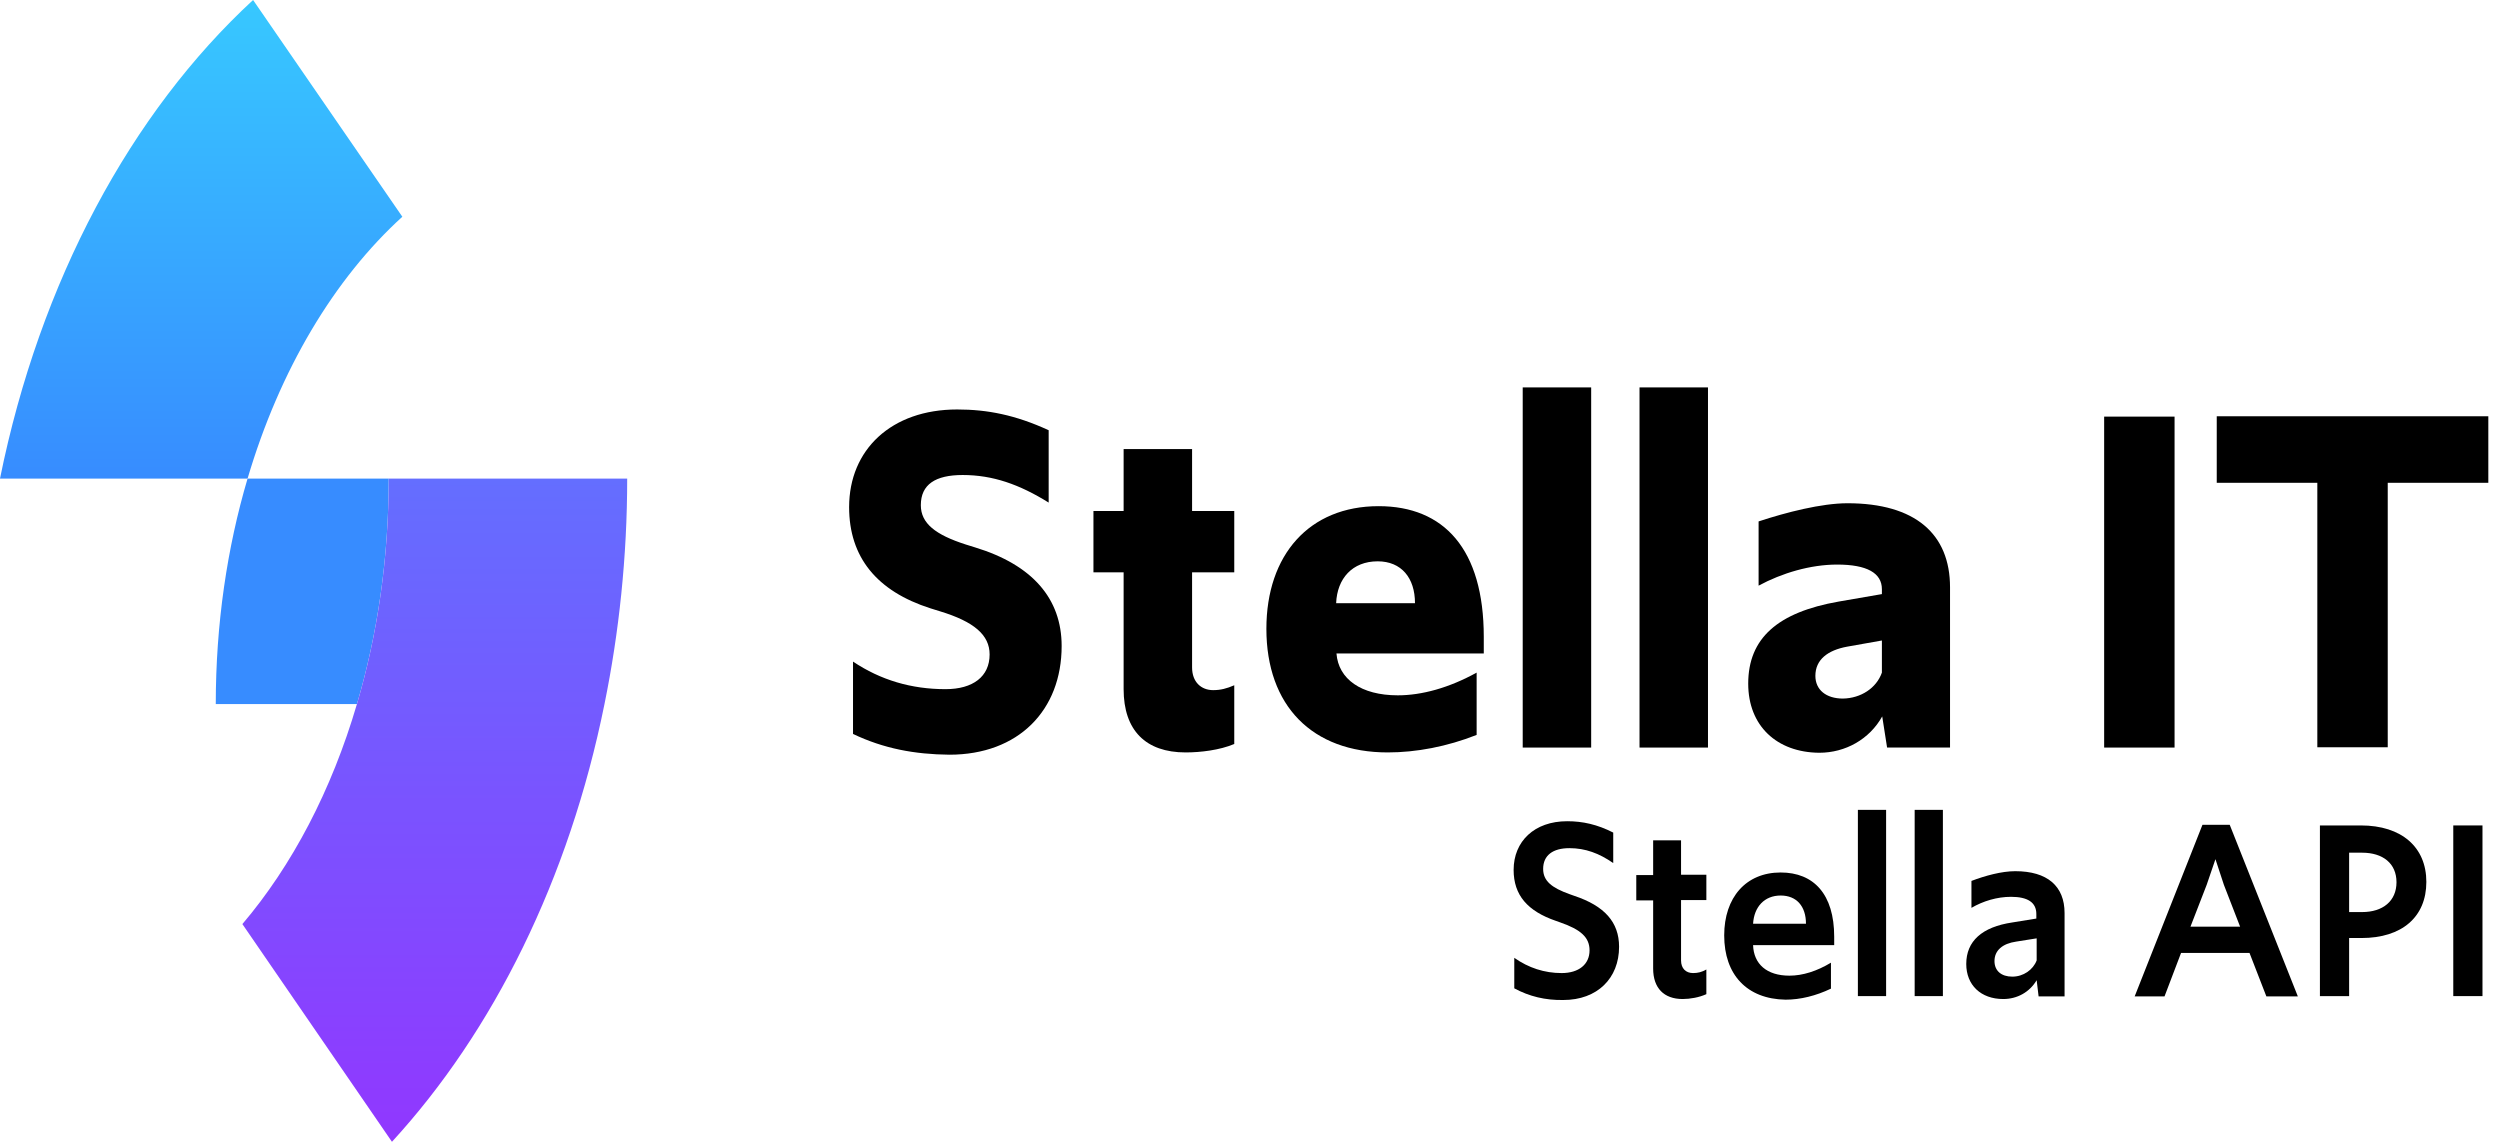 <?xml version="1.0" encoding="utf-8"?>
<!-- Generator: Adobe Illustrator 25.2.1, SVG Export Plug-In . SVG Version: 6.00 Build 0)  -->
<svg version="1.1" id="Layer_1" xmlns="http://www.w3.org/2000/svg" xmlns:xlink="http://www.w3.org/1999/xlink" x="0px" y="0px"
	 viewBox="0 0 770.5 351.9" style="enable-background:new 0 0 770.5 351.9;" xml:space="preserve">
<style type="text/css">
	.st0{fill:url(#SVGID_1_);}
	.st1{fill:#378CFF;}
	.st2{fill:url(#SVGID_2_);}
</style>
<g>
	<g>
		<g>
			
				<linearGradient id="SVGID_1_" gradientUnits="userSpaceOnUse" x1="62" y1="206.5" x2="62" y2="354" gradientTransform="matrix(1 0 0 -1 0 354)">
				<stop  offset="0" style="stop-color:#378CFF"/>
				<stop  offset="1" style="stop-color:#37C8FF"/>
			</linearGradient>
			<path class="st0" d="M76.3,147.5H0C12.3,86.7,40.4,34.7,78,0l46,66.8C103,85.9,86.2,114,76.3,147.5z"/>
		</g>
		<g>
			<path class="st1" d="M110,217c6.3-21.3,9.8-44.8,9.8-69.5H76.3c-6.3,21.3-9.8,44.8-9.8,69.5H110z"/>
		</g>
		<g>
			<g>
				
					<linearGradient id="SVGID_2_" gradientUnits="userSpaceOnUse" x1="134" y1="2.1" x2="134" y2="206.5" gradientTransform="matrix(1 0 0 -1 0 354)">
					<stop  offset="0" style="stop-color:#9137FF"/>
					<stop  offset="1" style="stop-color:#646EFF"/>
				</linearGradient>
				<path class="st2" d="M193.3,147.5h-73.5c0,24.7-3.5,48.2-9.8,69.5c-7.8,26.6-20,49.8-35.3,67.8l46.1,67.1
					c31.3-34.1,54.6-81,65.5-134.9C190.8,194.9,193.3,171.6,193.3,147.5z"/>
			</g>
		</g>
	</g>
</g>
<g>
	<path d="M466.7,304.6v-9.4c4.4,3.1,9.3,4.7,14.6,4.7c5.3,0,8.6-2.7,8.6-7c0-4-2.7-6.4-9-8.6l-1.4-0.5c-8.7-3-13-7.9-13-15.7
		c0-8.8,6.4-15,16.5-15c4.8,0,9.3,1,14.2,3.5v9.4c-4.3-3-8.6-4.6-13.5-4.6c-5.1,0-8.1,2.2-8.1,6.4c0,3.7,2.6,5.8,8.2,7.8l1.4,0.5
		c9.3,3.1,13.8,8.1,13.8,15.7c0,9.7-6.7,16.4-17.2,16.4C476.3,308.3,471.3,307.1,466.7,304.6z"/>
	<path d="M509.5,298.5v-21h-5.2v-7.8h5.2V259h8.6v10.6h7.8v7.8h-7.8V296c0,2.5,1.5,3.9,3.7,3.9c1.5,0,2.7-0.3,4.1-1.1v7.6
		c-2.2,1-5,1.5-7.3,1.5C512.8,307.9,509.5,304.5,509.5,298.5z"/>
	<path d="M531.4,288.3c0-11.7,6.7-19.4,17.4-19.4c10.2,0,16.5,6.7,16.5,19.8v2.6h-25c0.2,5.8,4.2,9.4,11.2,9.4c4.1,0,8.5-1.4,12.8-4
		v8c-4.6,2.2-9.4,3.4-14,3.4C538.4,307.9,531.4,300.4,531.4,288.3z M540.3,284.7h16.3c0-5.4-2.9-8.7-7.8-8.7
		C543.8,276,540.6,279.5,540.3,284.7z"/>
	<path d="M572.6,249.6h8.7v57.4h-8.7V249.6z"/>
	<path d="M590.1,249.6h8.7v57.4h-8.7V249.6z"/>
	<path d="M606,297.1c0-7,4.8-11.4,14.2-12.8l7.4-1.2v-1.4c0-3.6-2.7-5.3-7.8-5.3c-4.3,0-8.6,1.3-12.2,3.4v-8.3c4.2-1.6,9.3-3,13.5-3
		c9.9,0,15.2,4.6,15.2,12.9v25.7h-8l-0.6-5c-2.2,3.7-6,5.8-10.3,5.8C610.5,307.9,606,303.6,606,297.1z M627.7,296v-6.8l-6.3,1
		c-4.2,0.6-6.7,2.7-6.7,6c0,3,2.1,4.8,5.5,4.8S626.6,298.9,627.7,296z"/>
	<path d="M678.8,254.2h8.4l21,52.9h-9.7l-5.2-13.4h-21.1l-5.1,13.4h-9.2L678.8,254.2z M690.4,285.6l-5-12.9l-2.6-7.9l-2.7,7.9
		l-5,12.9H690.4z"/>
	<path d="M715.1,254.4h12.5c12.6,0,20.2,6.7,20.2,17.4c0,10.8-7.5,17.3-20,17.3H724v17.9h-9V254.4z M728,281.1
		c6.4,0,10.6-3.4,10.6-9.2s-4.2-9.1-10.6-9.1H724v18.3H728z"/>
	<path d="M756.1,254.4h9v52.6h-9V254.4z"/>
</g>
<g>
	<path d="M262.9,226.2v-22.3c8.5,5.7,18,8.5,28.5,8.5c8.5,0,13.6-3.9,13.6-10.7c0-6-4.8-10.1-15.3-13.3l-2.9-0.9
		c-16.6-5.3-25.1-15.8-25.1-31.2c0-17.7,13-30.1,33.3-30.1c9.3,0,18,1.7,28.2,6.4v22.3c-9-5.6-17.2-8.5-26.5-8.5
		c-8.4,0-12.9,2.9-12.9,9.3c0,5.6,4.5,9.1,13.8,12.1l2.9,0.9c17.7,5.4,26.7,15.8,26.7,30.4c0,19.8-13.3,33.5-34.6,33.5
		C281.9,232.5,272.3,230.7,262.9,226.2z"/>
	<path d="M346.3,212.4v-36H337v-18.9h9.3v-19.1h21.1v19.1h13v18.9h-13v29.3c0,4.5,2.8,7,6.5,7c2.3,0,4.2-0.5,6.5-1.5v18.1
		c-4.5,1.9-10.4,2.6-15,2.6C353.1,231.9,346.3,225.1,346.3,212.4z"/>
	<path d="M390.3,193.8c0-22.8,13.2-37.8,34.6-37.8c20.1,0,32.4,13.2,32.4,40.3v5.1h-45.4c0.6,7.9,7.6,12.9,18.9,12.9
		c7.4,0,15.8-2.3,24.3-7v19.2c-9.1,3.6-18.6,5.4-27.4,5.4C404.4,231.9,390.3,217.5,390.3,193.8z M411.8,185.9h24.3
		c0-7.8-4.2-12.9-11.5-12.9C416.8,173,412.1,178.3,411.8,185.9z"/>
	<path d="M469.3,119.4h21.1v111h-21.1V119.4z"/>
	<path d="M505.3,119.4h21.1v111h-21.1V119.4z"/>
	<path d="M538.8,210.7c0-14,9.1-22,27.9-25.3l13.3-2.3v-1.5c0-5-4.6-7.6-13.8-7.6c-8.2,0-17,2.6-24.2,6.5v-19.8
		c8.5-2.8,19.4-5.6,27.4-5.6c20.9,0,31.6,9.5,31.6,25.9v49.4h-19.4l-1.5-9.6c-3.9,7-11.3,11.2-19.4,11.2
		C547.6,231.9,538.8,223.7,538.8,210.7z M580,207.3v-9.9l-10.7,1.9c-6,1.1-9.8,4-9.8,9c0,4.3,3.3,7,8.5,7
		C573.5,215.2,578.3,212.1,580,207.3z"/>
	<path d="M648.5,128.4h21.7v102h-21.7V128.4z"/>
	<path d="M714.2,148.8h-31v-20.5h83.7v20.5h-31v81.5h-21.7V148.8z"/>
</g>
</svg>
